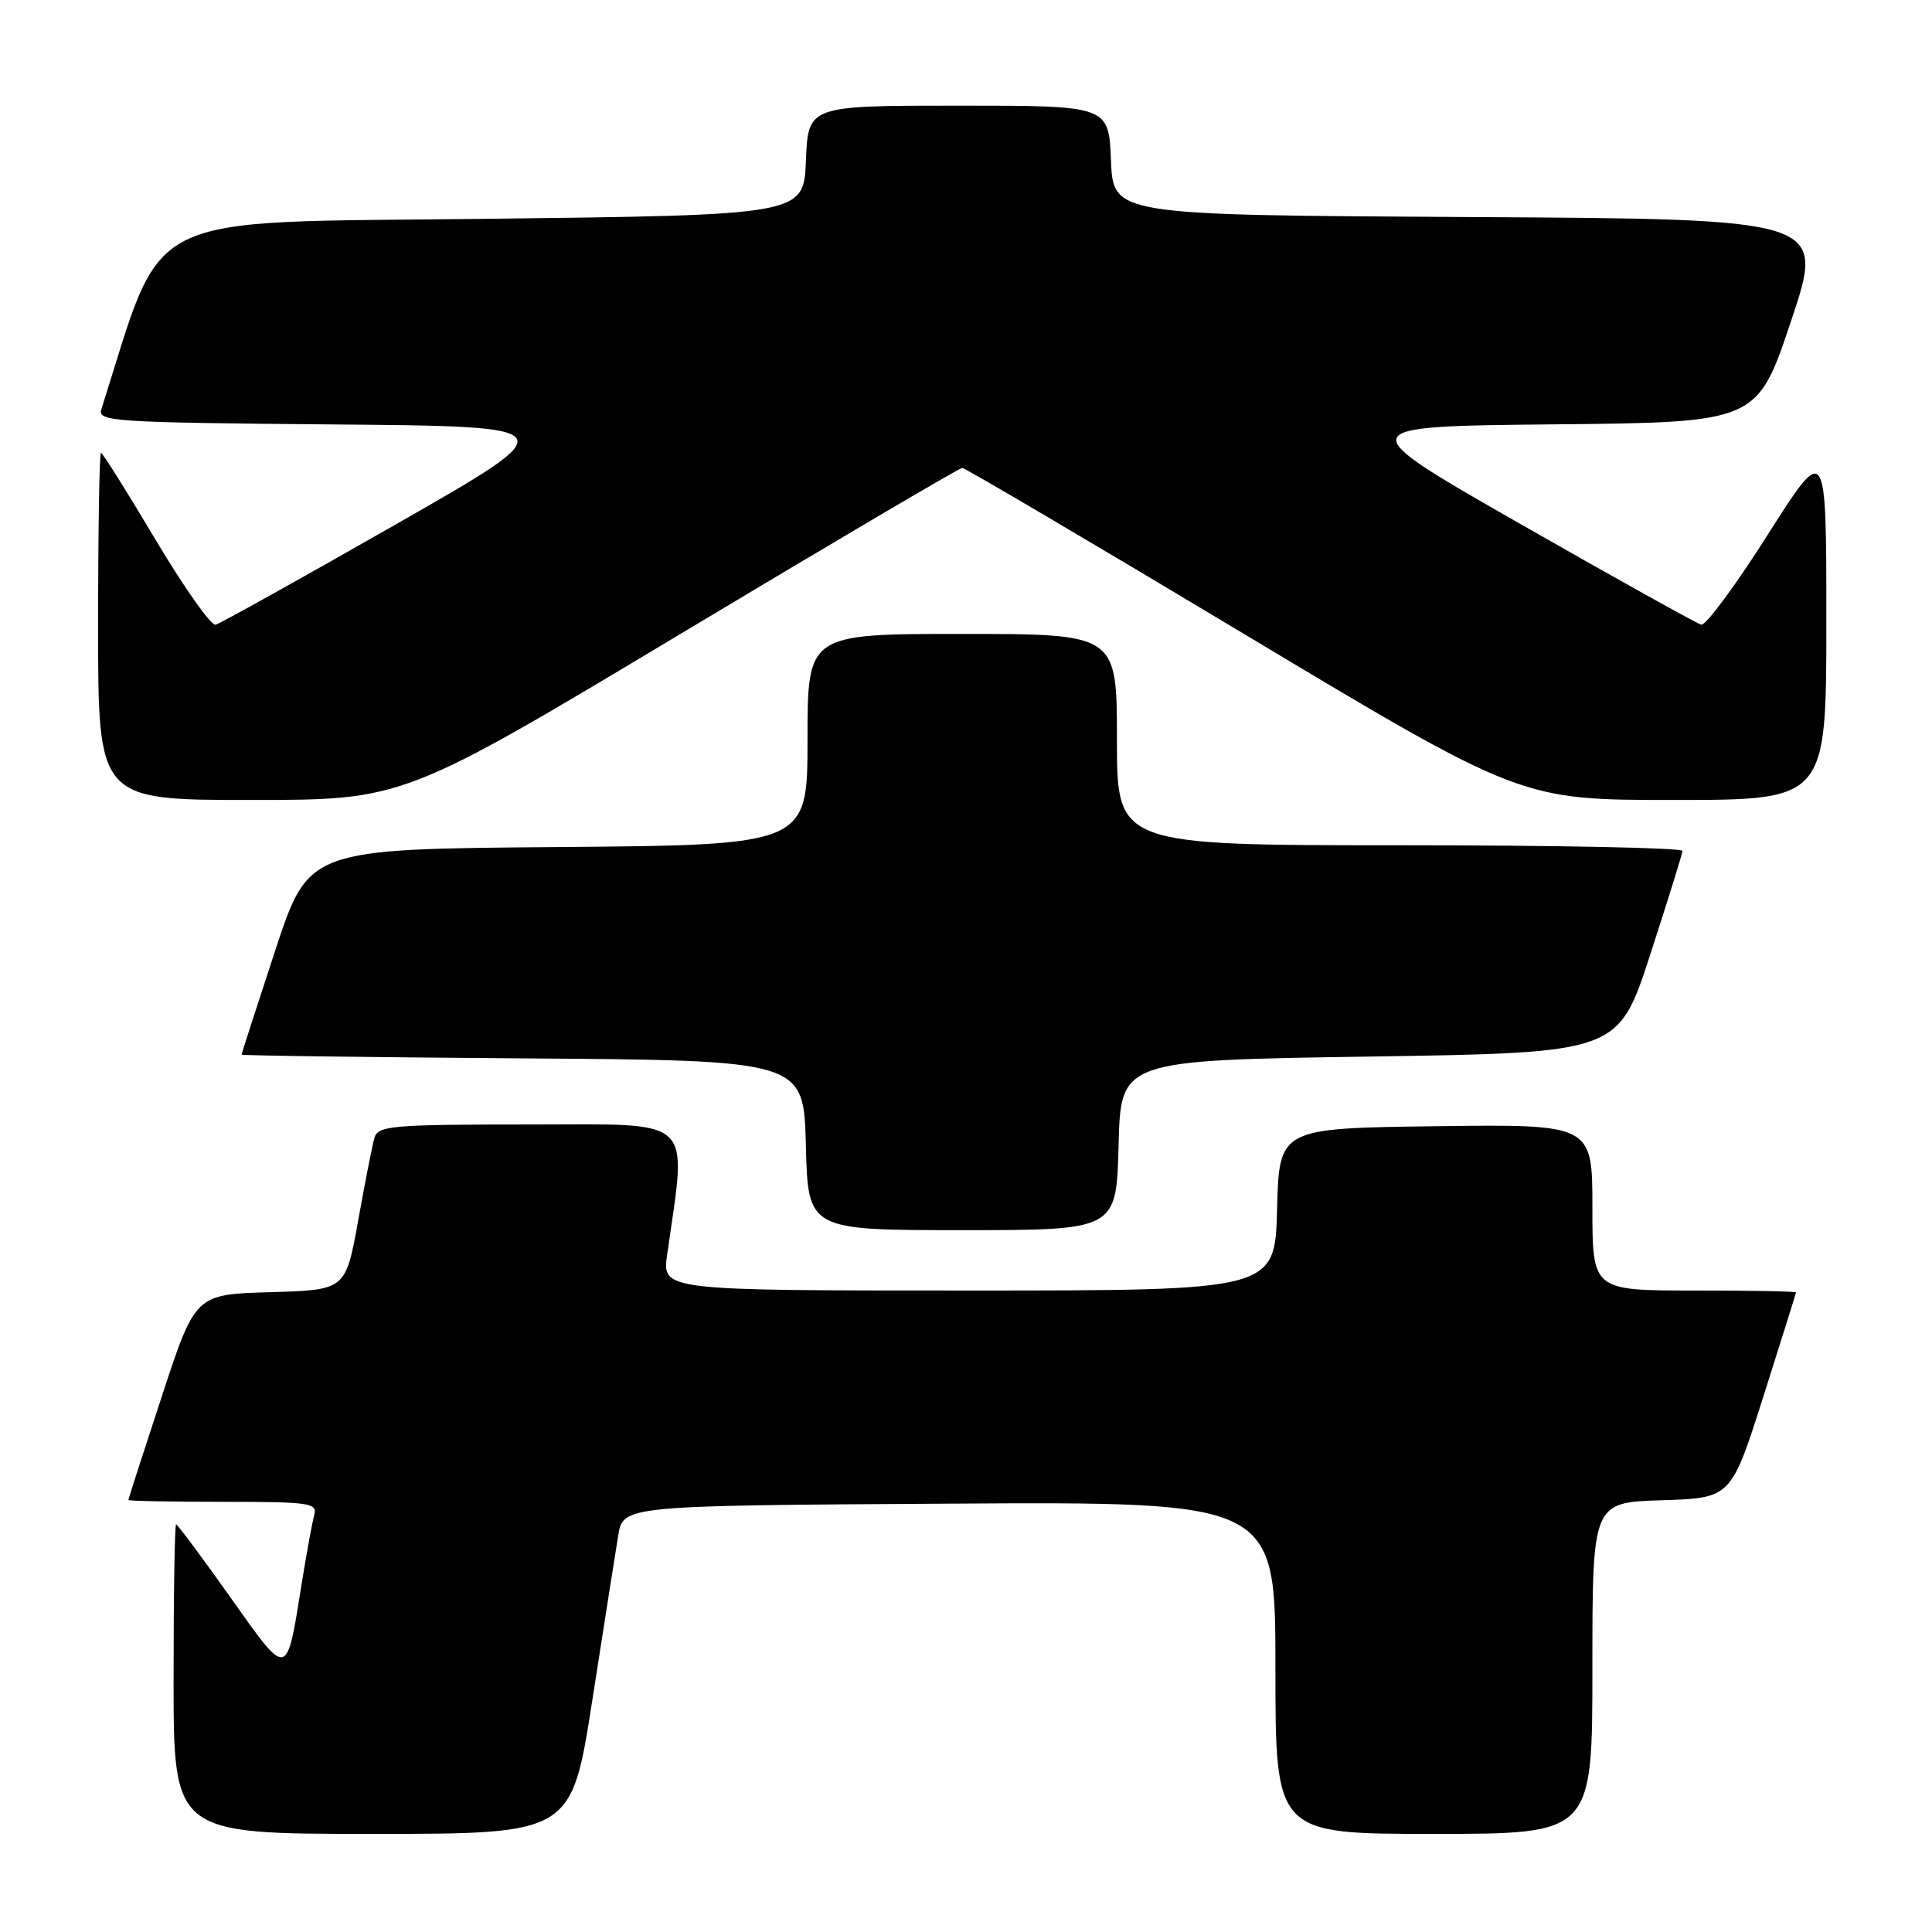 <?xml version="1.0" encoding="UTF-8" standalone="no"?>
<!DOCTYPE svg PUBLIC "-//W3C//DTD SVG 1.1//EN" "http://www.w3.org/Graphics/SVG/1.1/DTD/svg11.dtd" >
<svg xmlns="http://www.w3.org/2000/svg" xmlns:xlink="http://www.w3.org/1999/xlink" version="1.1" viewBox="0 0 256 256">
 <g >
 <path fill="currentColor"
d=" M 78.49 225.25 C 80.01 215.49 81.55 205.70 81.91 203.50 C 82.55 199.50 82.55 199.50 125.78 199.24 C 169.00 198.98 169.00 198.98 169.00 220.99 C 169.00 243.00 169.00 243.00 190.00 243.00 C 211.00 243.00 211.00 243.00 211.00 221.04 C 211.00 199.08 211.00 199.08 220.19 198.79 C 229.38 198.50 229.38 198.50 233.67 185.00 C 236.03 177.57 237.97 171.39 237.98 171.25 C 237.99 171.11 231.93 171.00 224.50 171.00 C 211.00 171.00 211.00 171.00 211.00 159.98 C 211.00 148.96 211.00 148.96 190.25 149.23 C 169.50 149.50 169.50 149.50 169.22 160.25 C 168.93 171.00 168.93 171.00 128.33 171.00 C 87.73 171.00 87.73 171.00 88.40 166.25 C 91.03 147.70 92.40 149.00 70.21 149.00 C 51.95 149.00 50.09 149.16 49.62 150.75 C 49.34 151.71 48.37 156.65 47.46 161.72 C 45.80 170.93 45.80 170.93 35.84 171.22 C 25.88 171.50 25.88 171.50 21.45 185.00 C 19.01 192.43 17.01 198.61 17.01 198.75 C 17.00 198.89 22.66 199.00 29.57 199.00 C 41.06 199.00 42.09 199.15 41.64 200.75 C 41.37 201.71 40.61 205.88 39.95 210.00 C 37.94 222.52 38.20 222.48 30.52 211.64 C 26.76 206.34 23.53 202.00 23.34 202.00 C 23.15 202.00 23.00 211.22 23.00 222.50 C 23.00 243.00 23.00 243.00 49.36 243.00 C 75.73 243.00 75.73 243.00 78.49 225.25 Z  M 148.22 151.75 C 148.50 140.50 148.50 140.50 181.46 140.00 C 214.43 139.50 214.43 139.50 218.66 126.50 C 220.98 119.35 222.91 113.16 222.94 112.75 C 222.97 112.34 206.12 112.00 185.50 112.00 C 148.00 112.00 148.00 112.00 148.00 98.00 C 148.00 84.00 148.00 84.00 127.50 84.00 C 107.00 84.00 107.00 84.00 107.00 97.99 C 107.00 111.97 107.00 111.97 73.94 112.24 C 40.89 112.50 40.89 112.50 36.45 126.00 C 34.01 133.43 32.01 139.61 32.01 139.74 C 32.00 139.87 48.76 140.09 69.25 140.24 C 106.50 140.50 106.50 140.50 106.78 151.75 C 107.07 163.00 107.07 163.00 127.50 163.00 C 147.93 163.00 147.93 163.00 148.22 151.75 Z  M 90.16 84.00 C 110.33 71.90 127.14 62.00 127.50 62.00 C 127.86 62.00 144.67 71.90 164.84 84.00 C 201.52 106.00 201.52 106.00 221.76 106.00 C 242.00 106.00 242.00 106.00 242.00 82.31 C 242.00 58.63 242.00 58.63 234.25 70.83 C 229.99 77.55 226.02 82.92 225.42 82.77 C 224.83 82.62 214.10 76.65 201.58 69.50 C 178.82 56.50 178.82 56.50 205.83 56.23 C 232.84 55.97 232.84 55.97 237.34 42.49 C 241.84 29.02 241.84 29.02 194.67 28.76 C 147.50 28.50 147.50 28.50 147.21 21.25 C 146.91 14.00 146.91 14.00 127.00 14.00 C 107.09 14.00 107.09 14.00 106.79 21.25 C 106.50 28.50 106.50 28.50 64.09 29.00 C 17.92 29.54 21.90 27.57 13.43 54.24 C 12.91 55.85 14.98 55.99 44.03 56.24 C 75.18 56.50 75.18 56.50 52.42 69.50 C 39.90 76.65 29.17 82.62 28.57 82.78 C 27.97 82.93 24.40 77.87 20.62 71.53 C 16.85 65.19 13.59 60.00 13.38 60.00 C 13.17 60.00 13.00 70.35 13.00 83.00 C 13.00 106.00 13.00 106.00 33.24 106.00 C 53.48 106.00 53.48 106.00 90.16 84.00 Z "/>
</g>
</svg>
